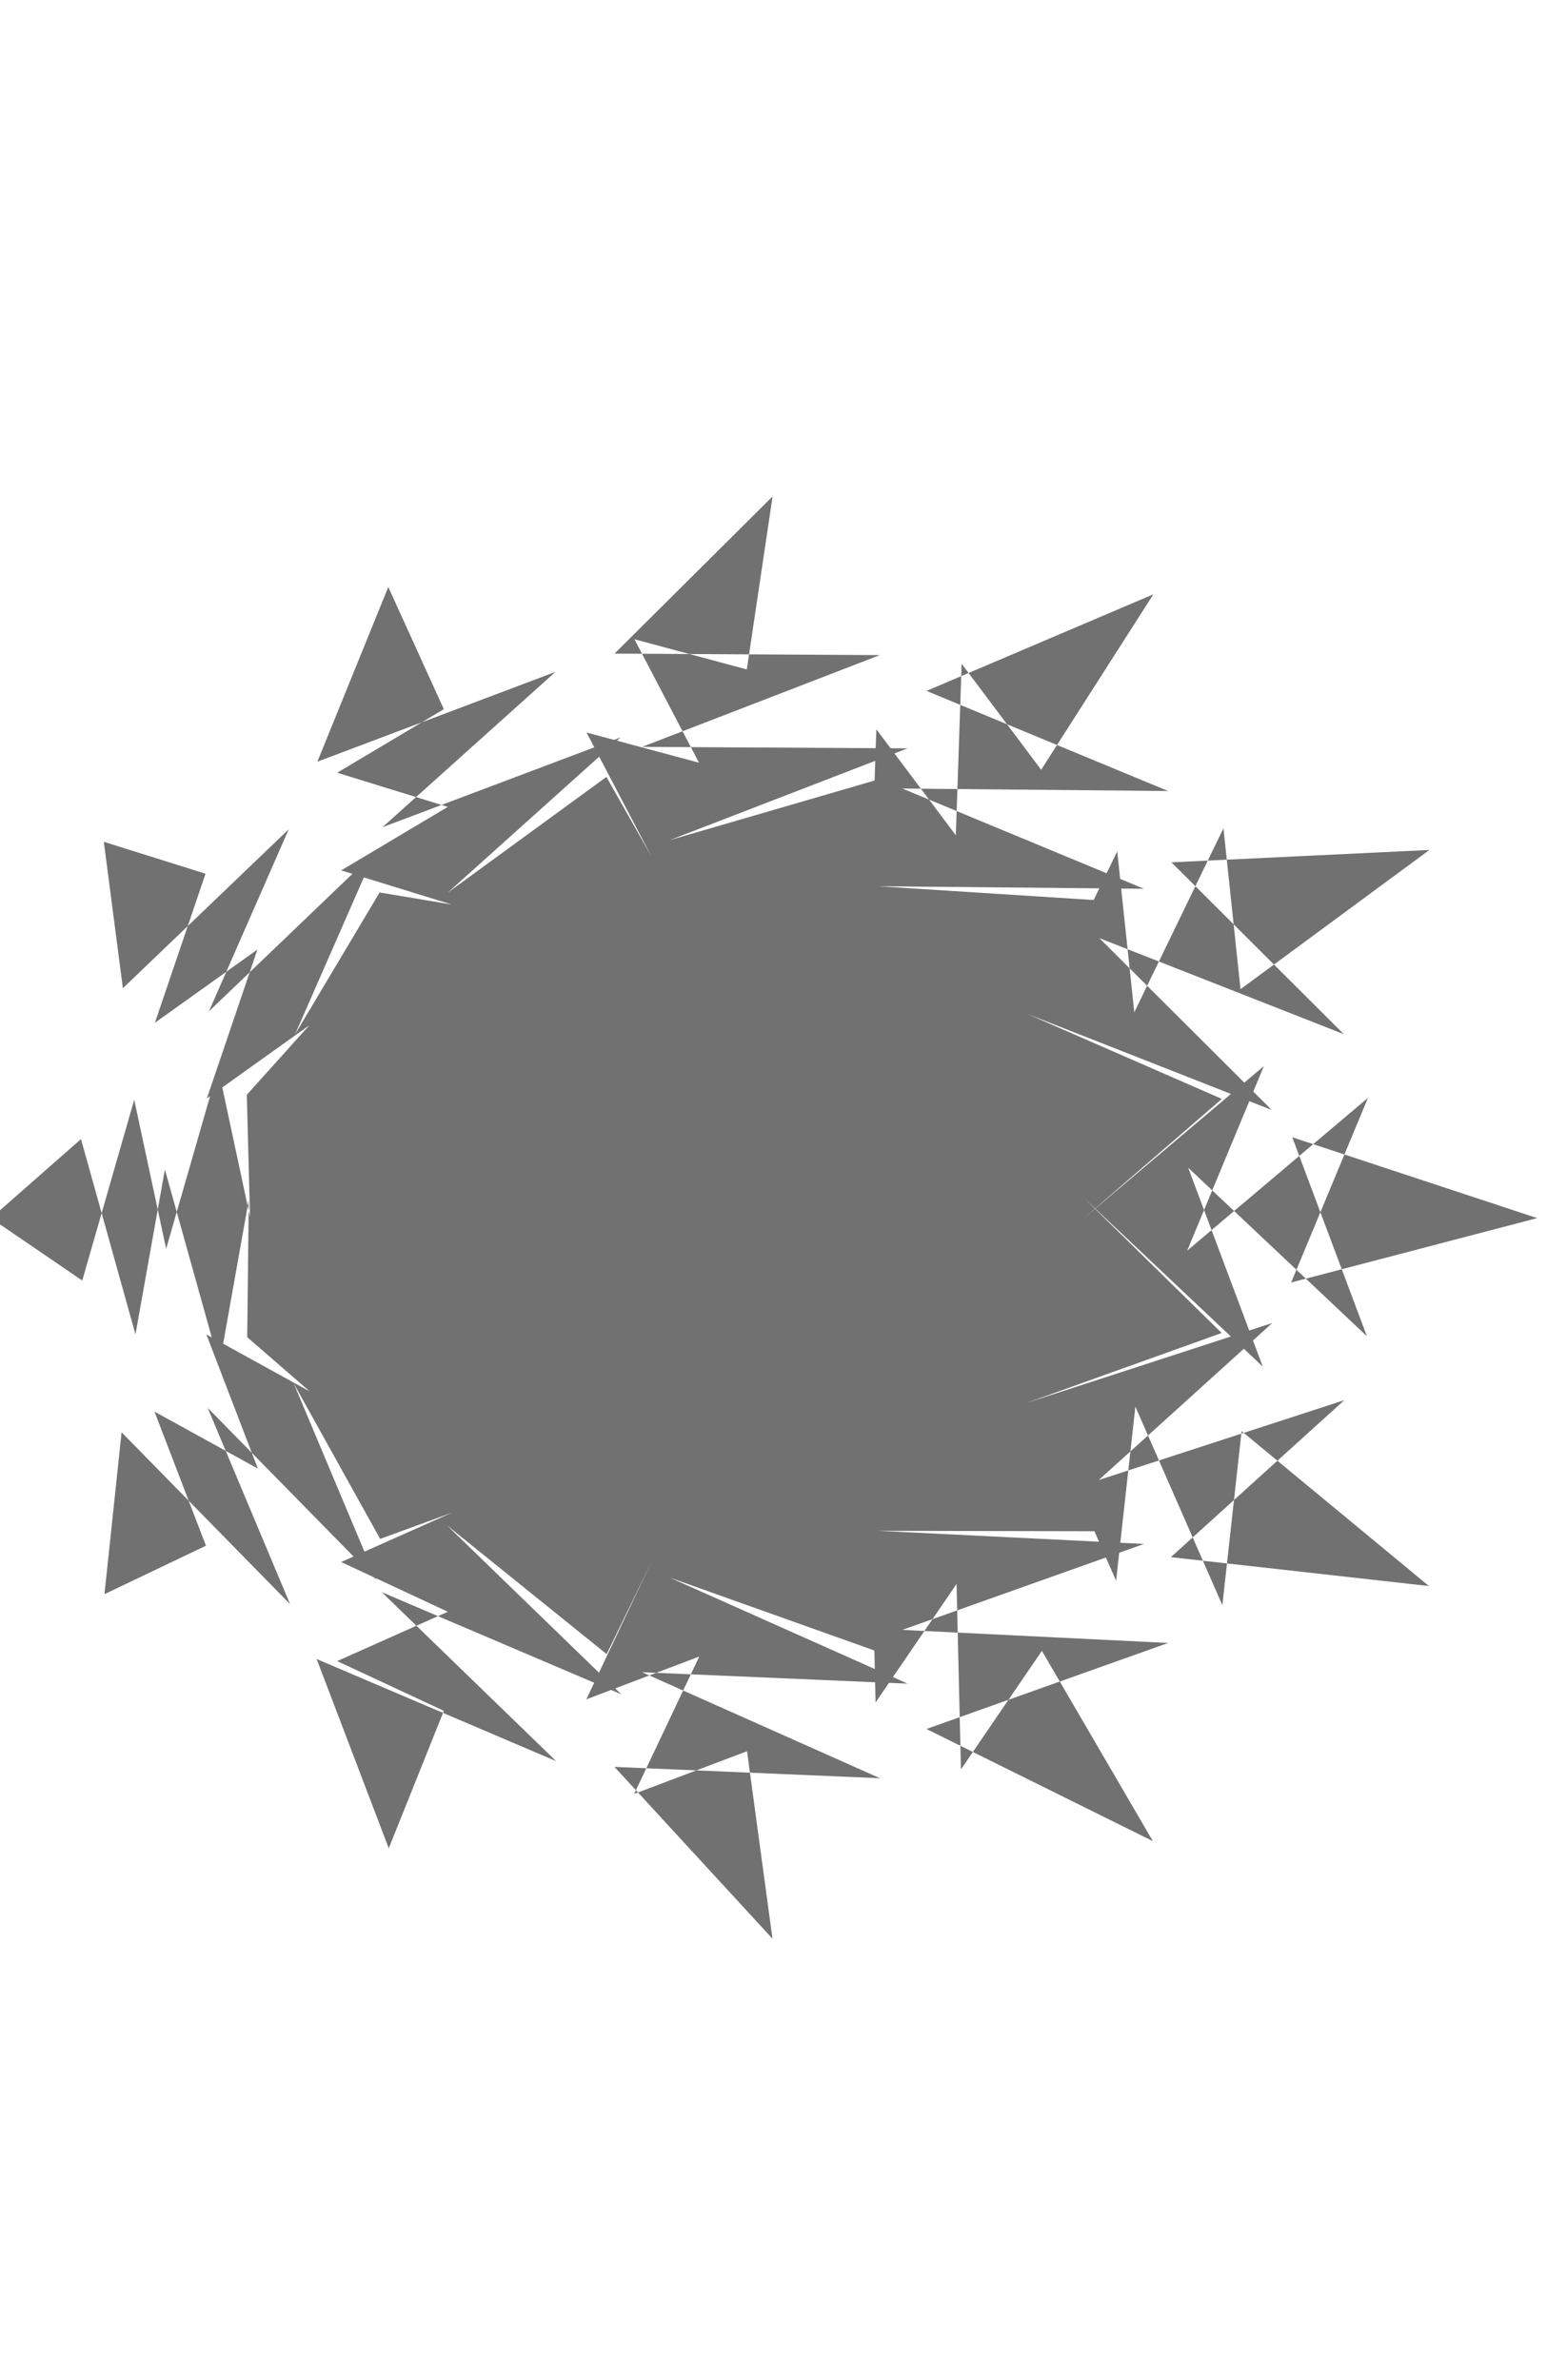 <?xml version="1.0" encoding="utf-8"?>
<!-- Generator: Adobe Illustrator 16.0.0, SVG Export Plug-In . SVG Version: 6.00 Build 0)  -->
<!DOCTYPE svg PUBLIC "-//W3C//DTD SVG 1.1//EN" "http://www.w3.org/Graphics/SVG/1.1/DTD/svg11.dtd">
<svg version="1.1" id="图层_1" xmlns="http://www.w3.org/2000/svg" xmlns:xlink="http://www.w3.org/1999/xlink" x="0px" y="0px"
	 width="260px" height="400px" viewBox="0 0 260 400" enable-background="new 0 0 260 400" xml:space="preserve">
<polygon fill="#727171" points="129.847,83.43 103.287,109.843 147.872,110.098 107.929,125.516 152.521,125.772 112.58,141.189 
	147.122,131.137 146.297,151.397 147.286,122.567 160.645,140.383 161.623,111.554 174.988,129.37 193.84,99.881 155.718,116.113 
	196.32,132.94 151.652,132.52 192.257,149.365 147.598,148.944 184.273,151.288 172.775,174.019 187.77,143.075 190.637,170.128 
	205.623,139.193 208.488,166.247 240.236,142.846 196.88,144.925 225.848,173.799 184.759,157.659 213.727,186.535 172.646,170.394 
	205.357,184.685 182.021,204.861 212.416,179.173 199.518,210.2 229.912,184.502 217.002,215.538 258.348,204.716 217.188,191.13 
	229.729,224.564 199.689,196.239 212.232,229.673 182.204,201.348 205.32,224.023 172.555,235.771 213.826,222.35 184.667,248.734 
	225.938,235.313 196.779,261.698 240.154,266.55 208.671,240.514 205.439,269.771 190.818,236.395 187.579,265.662 172.957,232.282 
	184.191,257.34 147.579,257.268 192.275,259.475 151.645,273.92 196.331,276.117 155.709,290.573 193.759,309.424 175.107,277.443 
	161.505,297.366 160.764,266.202 147.158,286.114 146.417,254.959 147.076,277.427 112.561,265.131 152.533,282.956 
	107.911,281.034 147.893,298.85 103.269,296.945 129.828,325.82 125.553,294.309 106.583,301.484 117.523,278.396 98.545,285.592 
	109.486,262.494 101.959,277.994 75.125,256.352 104.413,284.741 64.167,267.584 93.463,295.975 53.218,278.816 65.338,310.623 
	74.595,287.523 56.67,279.165 75.263,270.871 57.338,262.514 75.932,254.229 63.893,258.631 49.355,232.475 63.225,265.471 
	34.898,236.596 48.75,269.589 20.434,240.715 17.559,267.914 34.614,259.775 25.963,237.234 43.339,246.813 34.688,224.271 
	52.064,233.848 41.546,224.729 41.81,201.648 36.876,229.361 27.712,196.55 22.768,224.253 13.613,191.441 -1.521,204.734 
	13.824,215.208 22.558,184.832 27.922,209.871 36.665,179.503 42.021,204.534 41.481,183.989 51.991,172.308 34.761,184.611 
	43.266,159.582 26.036,171.887 34.541,146.837 17.449,141.473 20.653,166.082 48.53,139.368 35.118,169.964 62.996,143.249 
	49.583,173.845 63.801,149.987 75.932,152.02 57.338,146.279 75.263,135.604 56.67,129.864 74.595,119.189 65.257,98.654 
	53.337,128.015 93.354,112.918 64.287,139.02 104.303,123.932 75.236,150.033 101.923,130.569 109.439,143.854 98.581,123.108 
	117.478,128.18 106.628,107.435 125.515,112.506 "/>
</svg>
